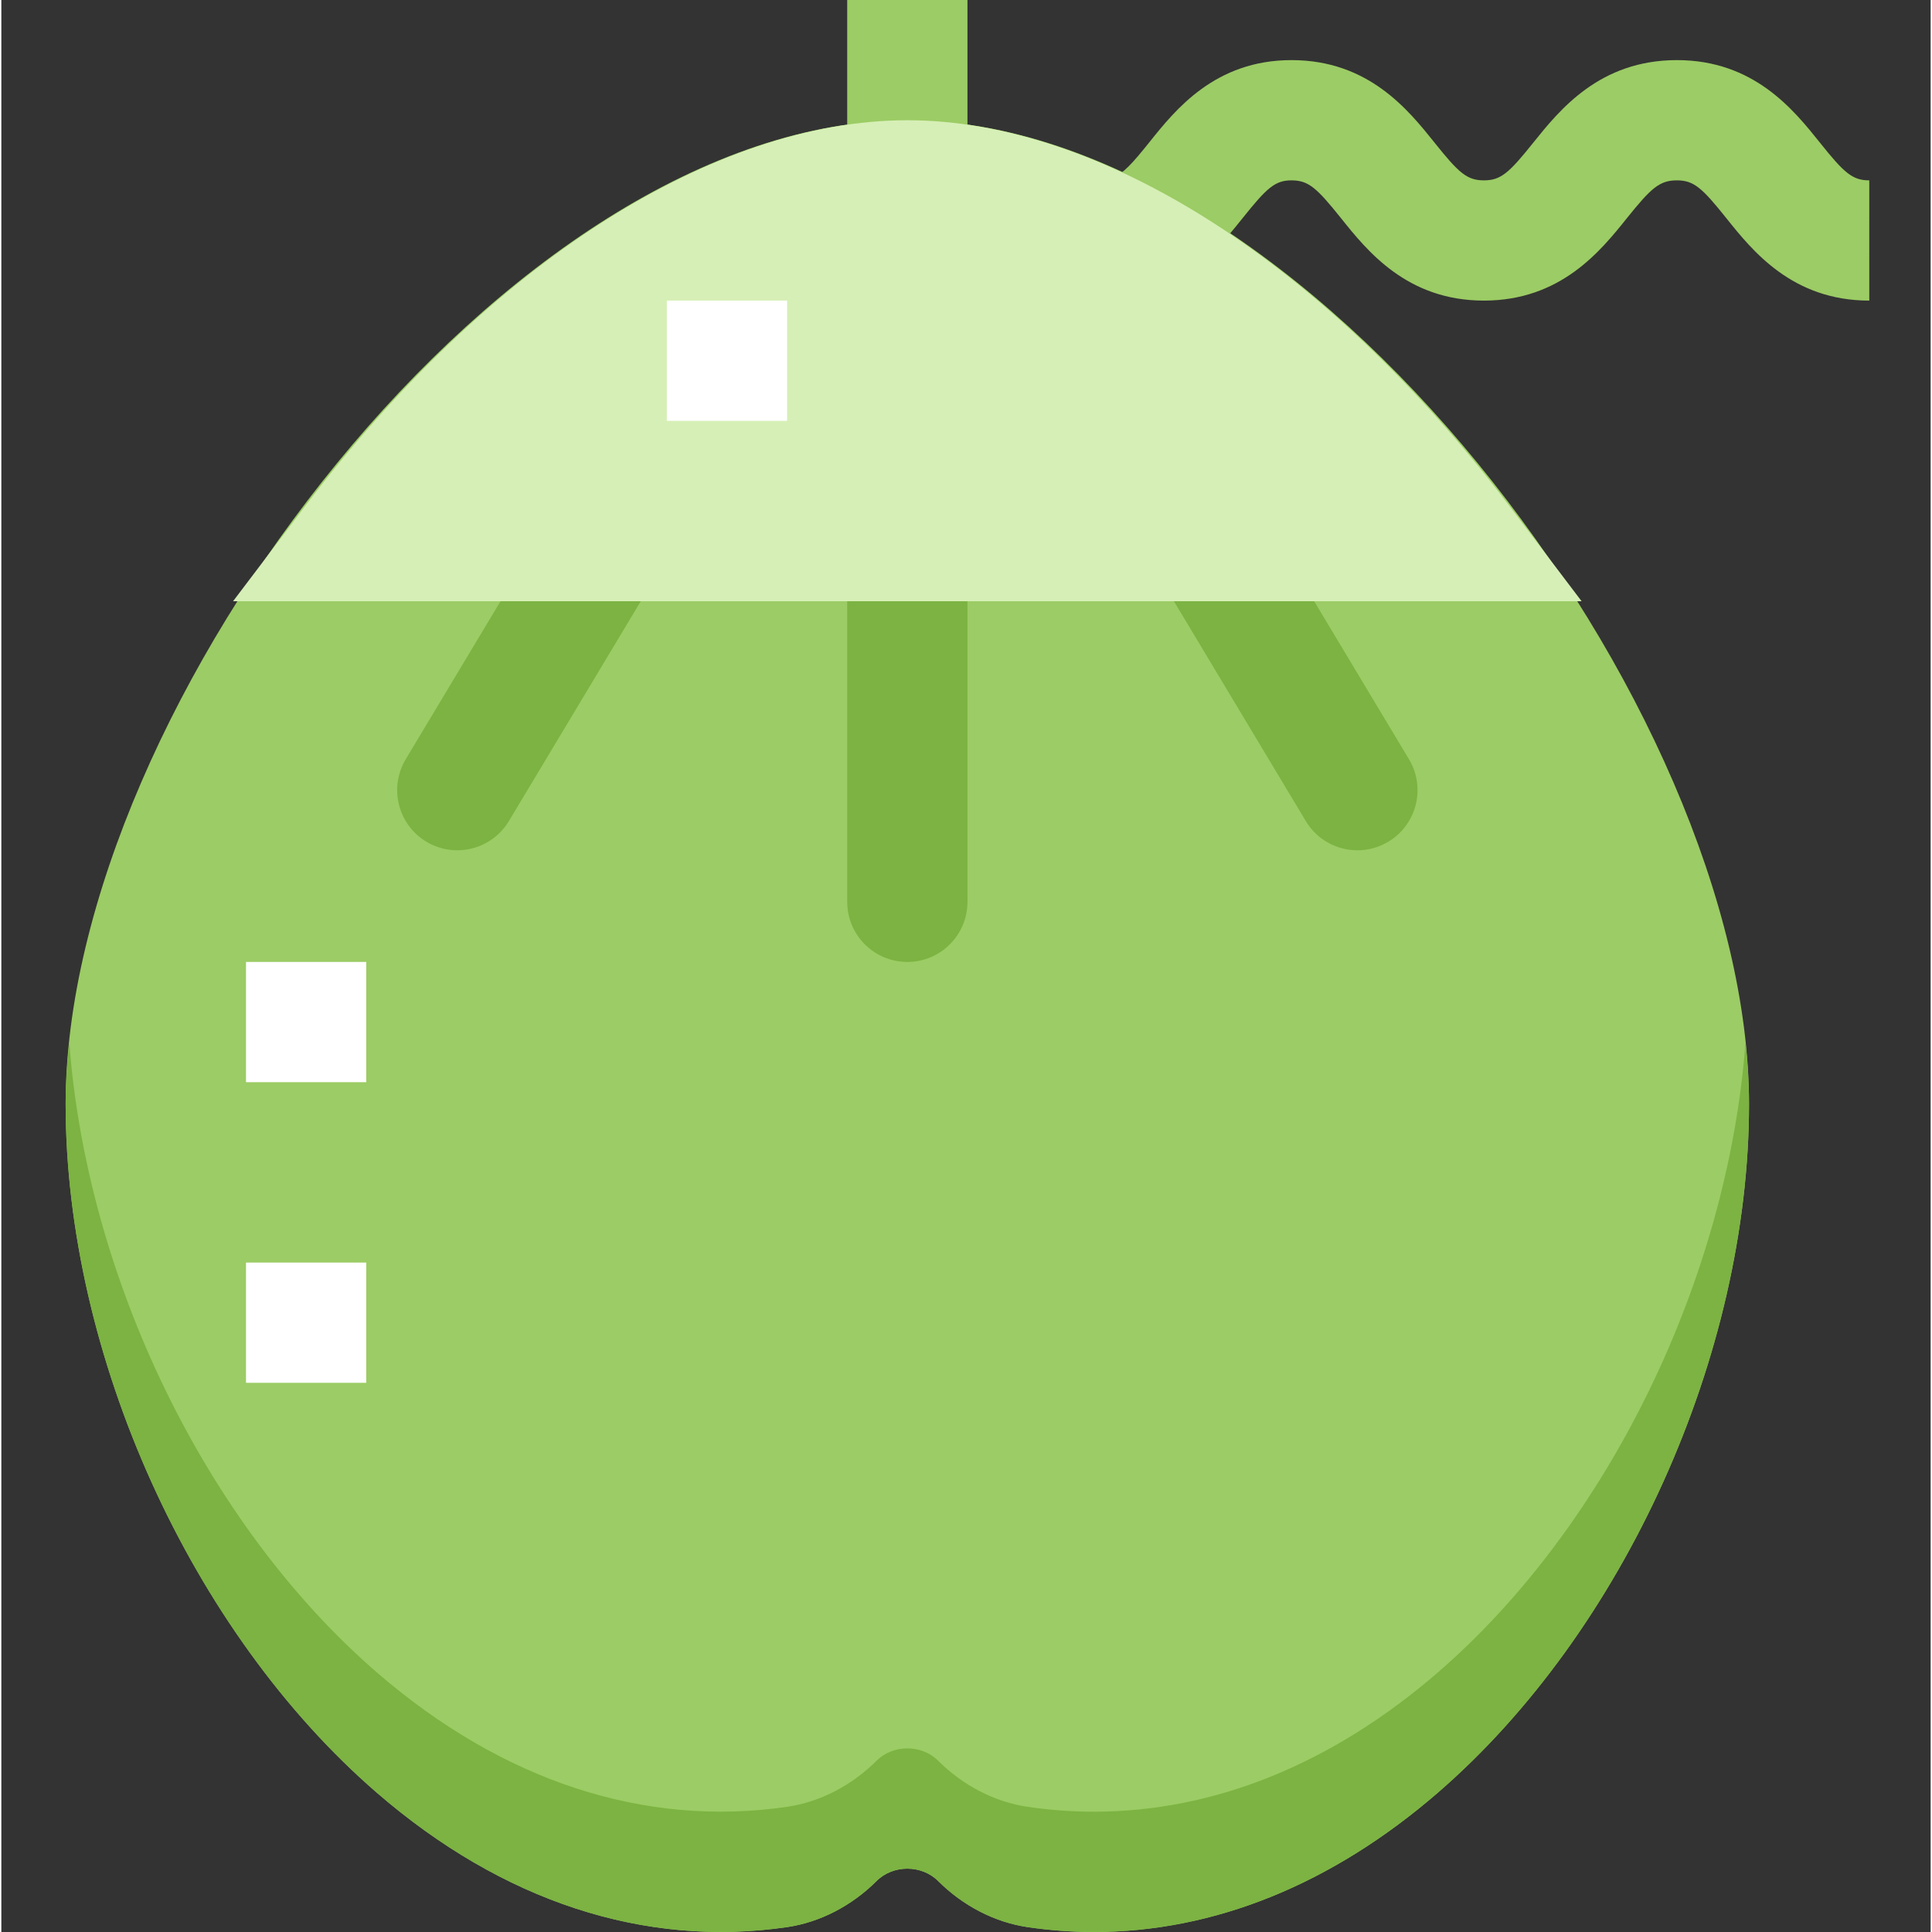 <svg height="521pt" viewBox="-17 0 521 521.725" width="521pt" xmlns="http://www.w3.org/2000/svg"><rect x="-17" y="0" width="521" height="521.725" fill="#333333" stroke="none"/><path d="m487.426 81.176c-20.797 0-31.547-13.426-38.656-22.324-6.48-8.102-8.719-10.145-13.297-10.145-4.676 0-6.949 2.043-13.492 10.195-7.113 8.879-17.875 22.273-38.625 22.273-20.781 0-31.527-13.426-38.641-22.324-6.492-8.102-8.734-10.145-13.312-10.145-4.434 0-6.656 2.012-13.07 10.031-5.926 7.387-13.297 16.578-26.285 20.457l-9.27-31.105c3.051-.926 5.895-4.27 10.227-9.66 7.062-8.848 17.781-22.195 38.398-22.195 20.797 0 31.547 13.445 38.656 22.324 6.477 8.102 8.719 10.148 13.297 10.148s6.82-2.031 13.297-10.133c7.145-8.895 17.941-22.34 38.82-22.34 20.797 0 31.543 13.426 38.656 22.324 6.477 8.102 8.719 10.148 13.297 10.148zm0 0" fill="#9ccc65"/><path d="m211.422 0h32.473v48.707h-32.473zm0 0" fill="#9ccc65"/><path d="m278.07 521.727c-5.961 0-11.949-.441-17.926-1.316-8.848-1.301-17.418-5.715-24.156-12.438-4.465-4.465-12.195-4.449-16.625-.016-6.754 6.738-15.328 11.152-24.145 12.453-38.543 5.617-76.855-6.934-110.789-36.27-50.281-43.496-84.066-118.258-84.066-186.059 0-107.285 119.734-265.609 227.297-265.609 107.559 0 227.293 158.324 227.293 265.609 0 67.801-33.785 142.547-84.051 186.043-28.656 24.789-60.426 37.602-92.832 37.602zm0 0" fill="#9ccc65"/><g fill="#7cb342"><path d="m370.902 451.652c-28.656 24.777-60.445 37.586-92.832 37.586-5.961 0-11.949-.438-17.926-1.316-8.848-1.297-17.418-5.715-24.156-12.434-4.465-4.465-12.195-4.449-16.625-.02-6.754 6.738-15.328 11.156-24.145 12.453-38.543 5.617-76.855-6.93-110.789-36.27-46.367-40.117-78.336-106.762-83.078-170.082-.617 5.617-.988 11.137-.988 16.512 0 67.801 33.785 142.547 84.051 186.043 33.93 29.352 72.262 41.887 110.789 36.27 8.816-1.301 17.391-5.715 24.145-12.453 4.43-4.434 12.16-4.449 16.625.016 6.734 6.723 15.309 11.137 24.156 12.438 5.992.875 11.965 1.312 17.926 1.312 32.402 0 64.176-12.809 92.832-37.582 50.281-43.48 84.066-118.242 84.066-186.043 0-5.375-.371-10.91-.957-16.512-4.758 63.32-36.723 129.98-83.094 170.082zm0 0"/><path d="m335.266 221.727-40.344-67.246 27.844-16.707 40.359 67.262c4.598 7.68 2.113 17.648-5.582 22.262-7.68 4.609-17.664 2.125-22.277-5.57zm0 0"/><path d="m227.66 259.766c-8.965 0-16.238-7.273-16.238-16.234v-97.414h32.473v97.414c0 8.961-7.273 16.234-16.234 16.234zm0 0"/><path d="m97.773 227.297c-7.68-4.613-10.18-14.582-5.566-22.277l40.359-67.262 27.844 16.707-40.344 67.246c-4.629 7.711-14.613 10.195-22.293 5.586zm0 0"/></g><path d="m409.738 162.355h-364.16l19.727-26.043c49.258-65.023 109.961-103.84 162.355-103.84 52.391 0 113.094 38.816 162.352 103.84zm0 0" fill="#d6efb6"/><path d="m162.715 81.176h32.473v32.473h-32.473zm0 0" fill="#fff"/><path d="m49.07 259.766h32.469v32.473h-32.469zm0 0" fill="#fff"/><path d="m49.07 340.945h32.469v32.469h-32.469zm0 0" fill="#fff"/></svg>
